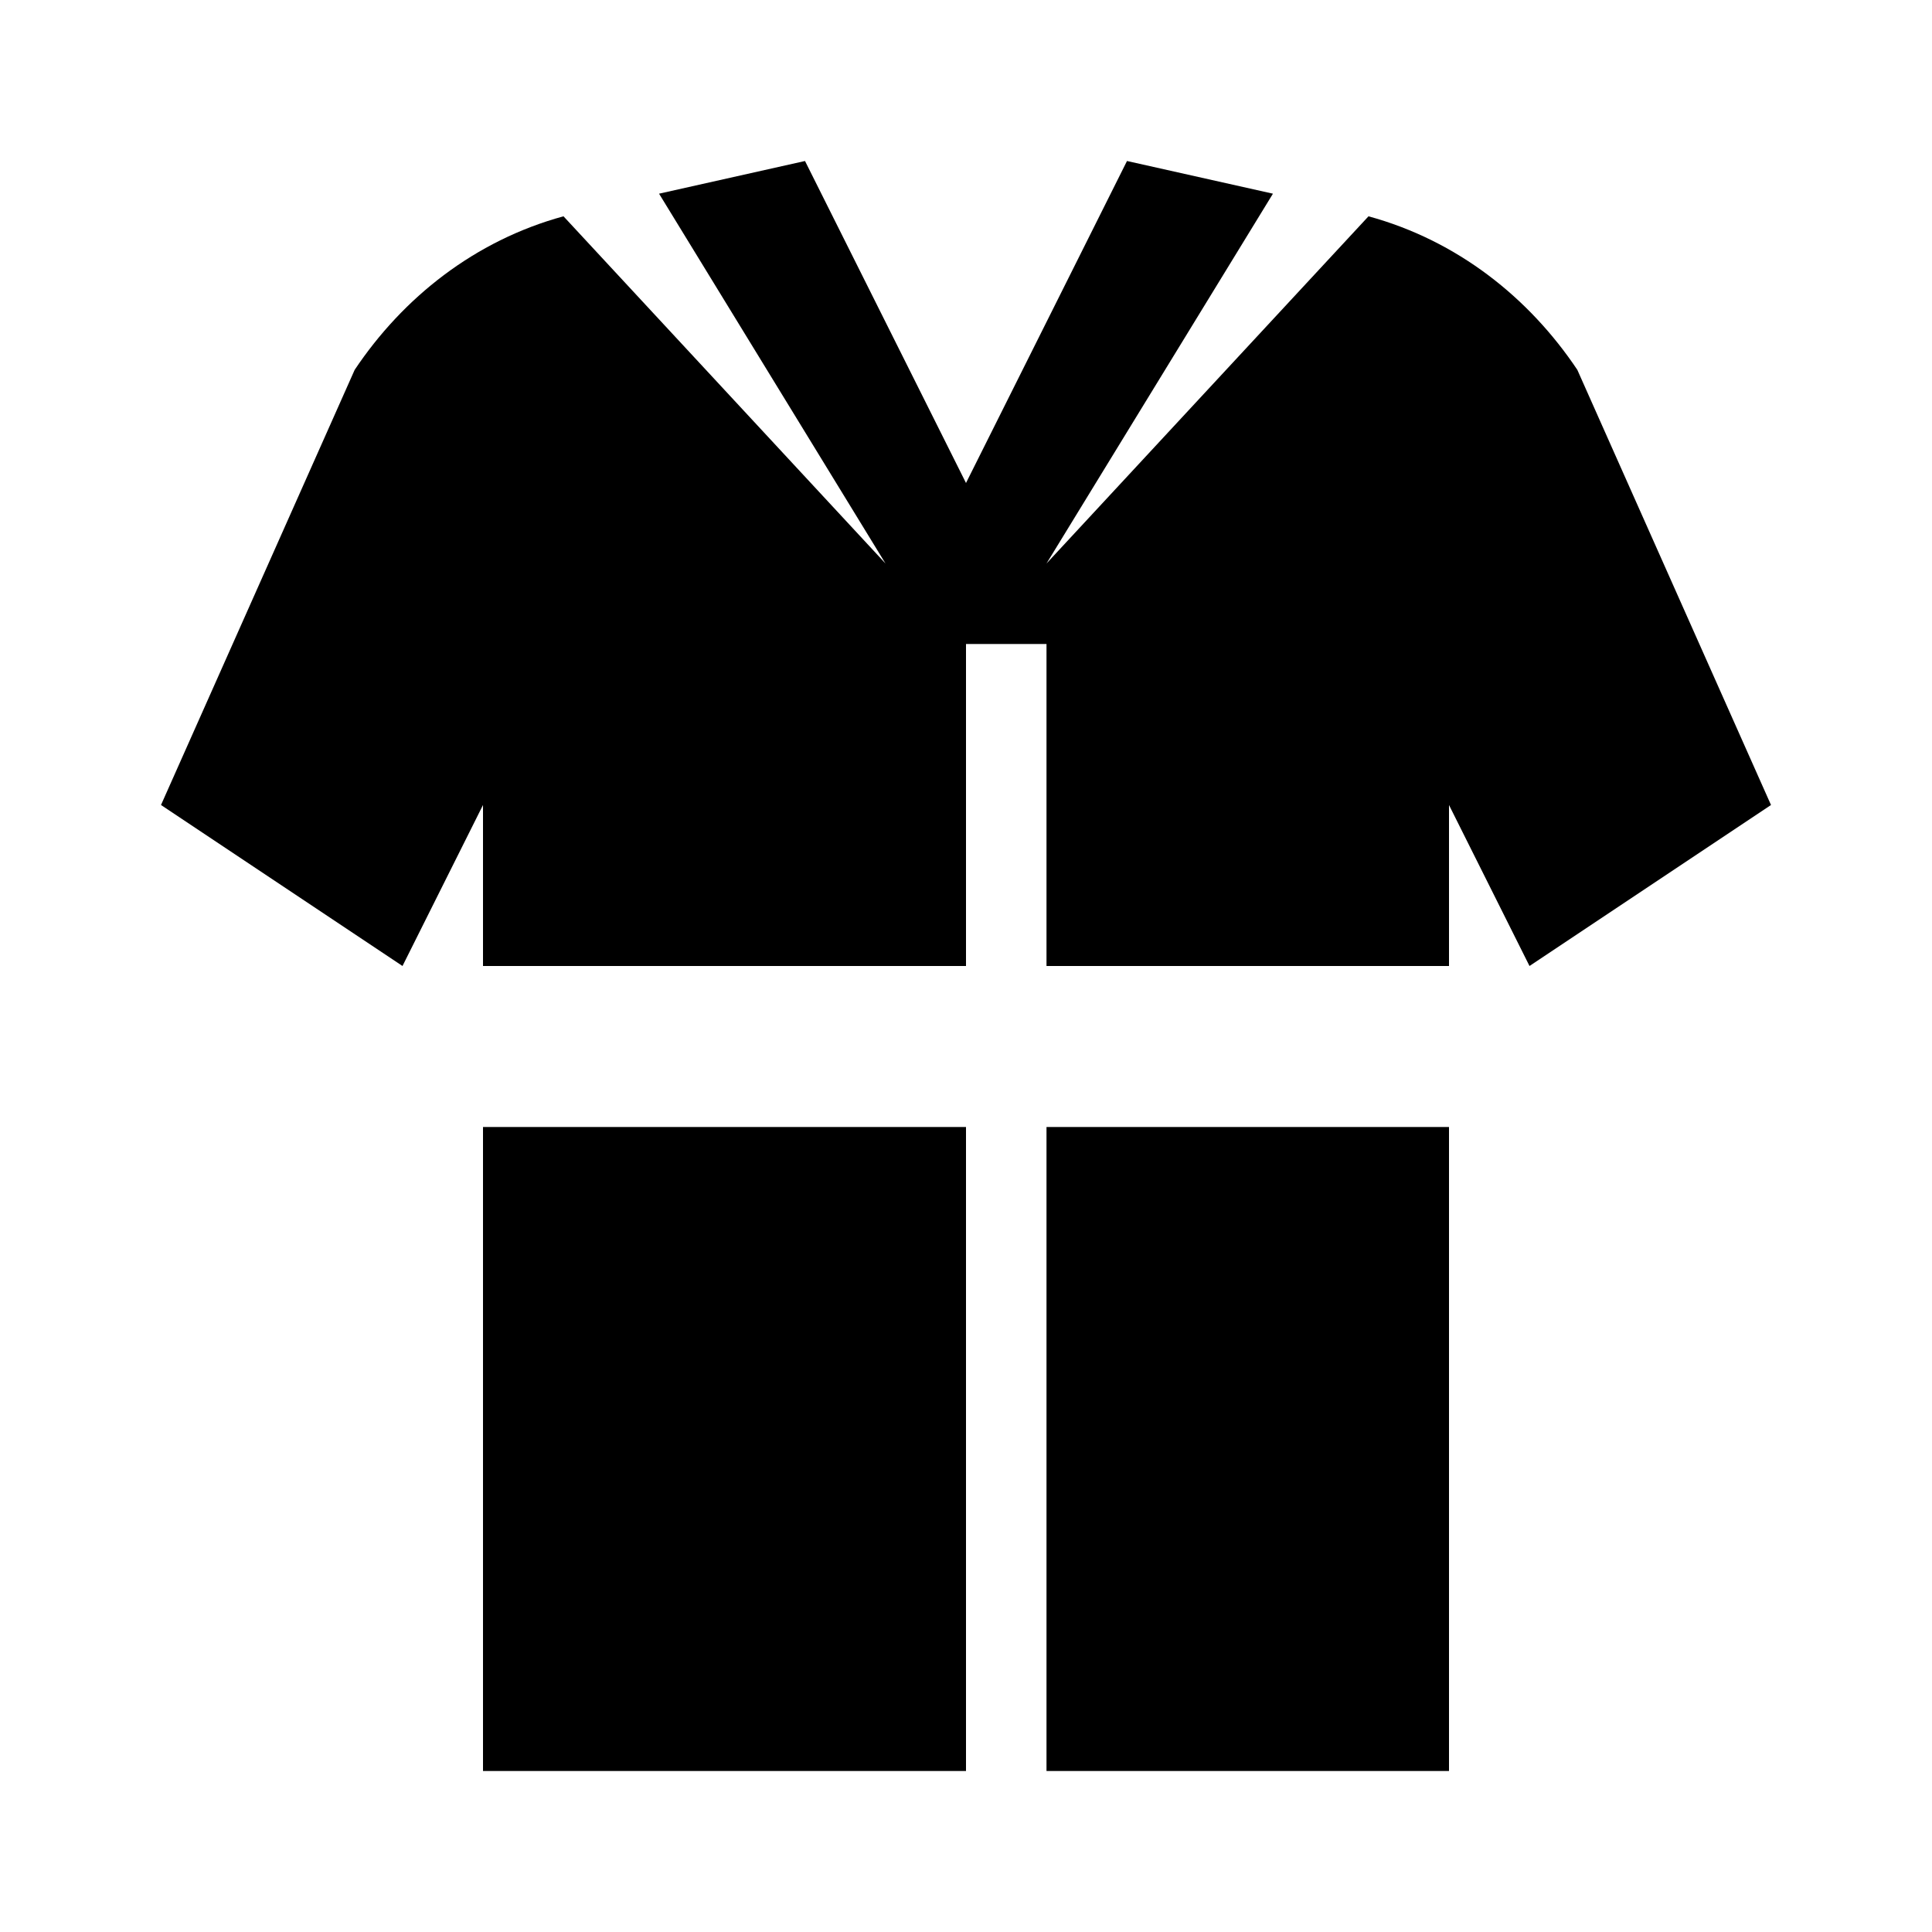 <svg xmlns="http://www.w3.org/2000/svg" viewBox="0 0 24 24"><path d="M10 2l-1.813.406L11 7 7 2.687c-1.102.301-1.992 1.008-2.594 1.907L2 10l3 2 1-2v2h6V8h1v4h5v-2l1 2 3-2-2.406-5.406c-.602-.899-1.492-1.606-2.594-1.907L13 7l2.813-4.594L14 2l-2 4zM6 14v8h6v-8zm7 0v8h5v-8z"/></svg>